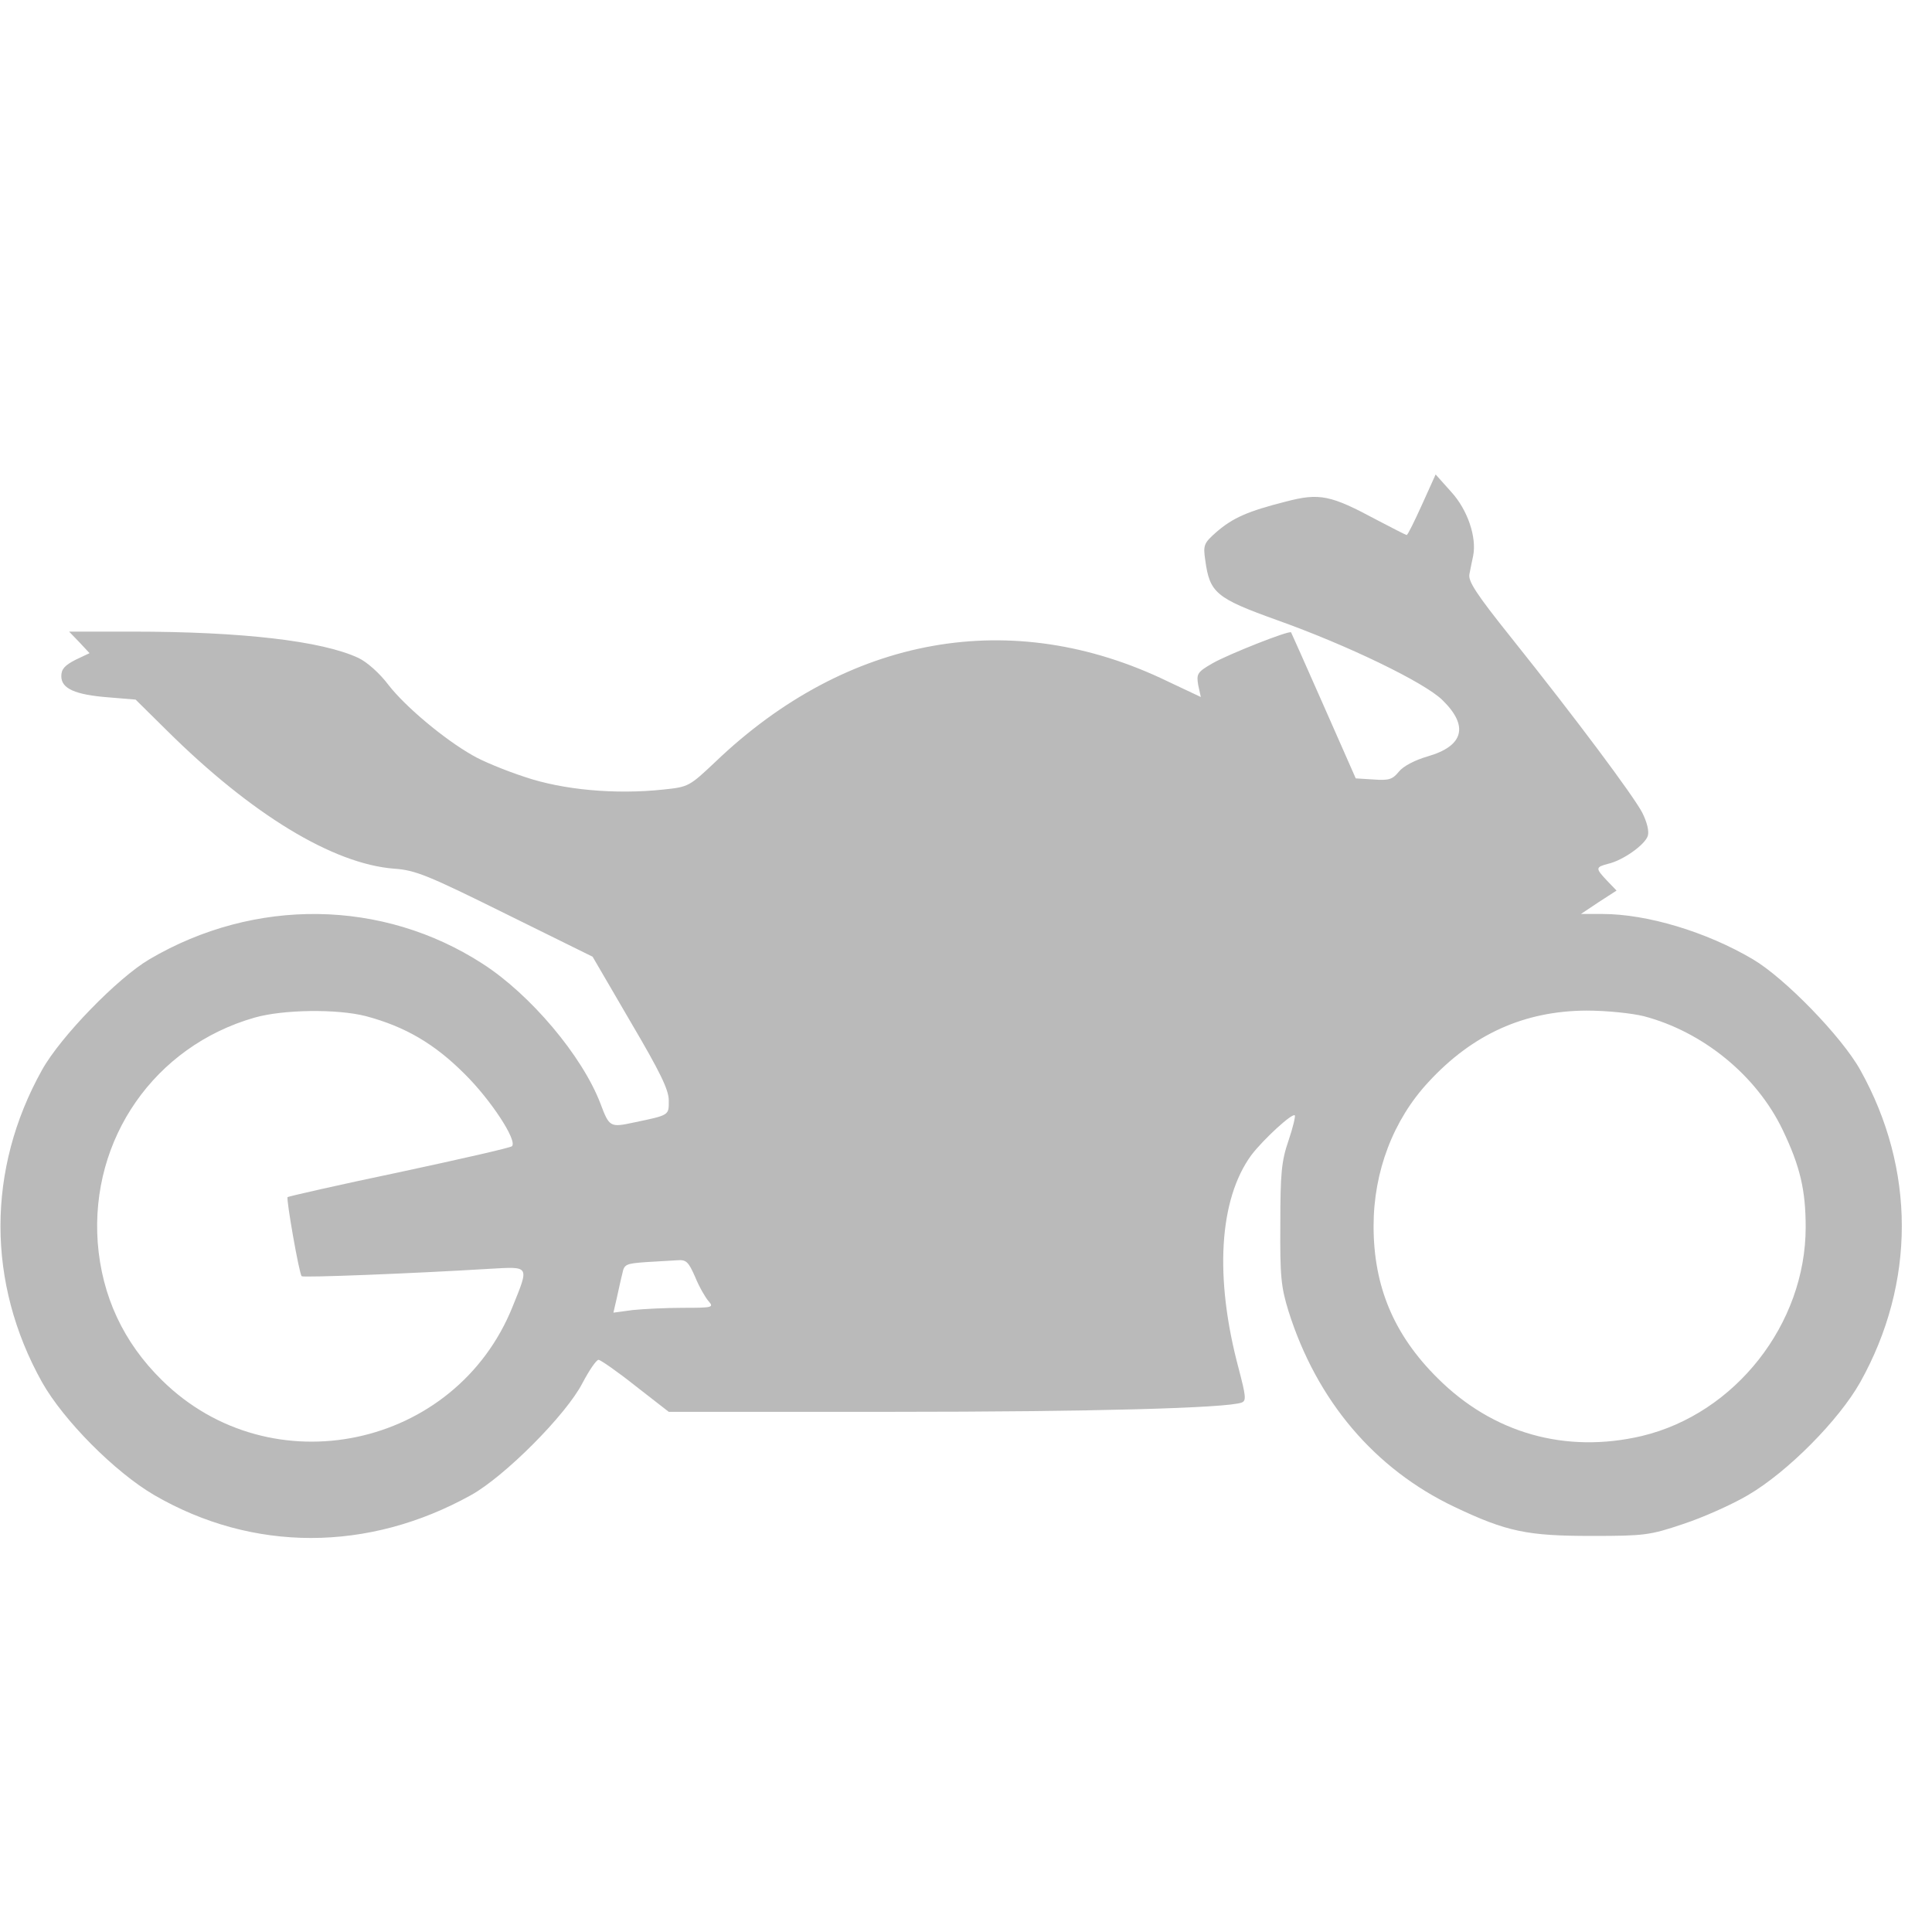 <?xml version="1.0" standalone="no"?>
<!DOCTYPE svg PUBLIC "-//W3C//DTD SVG 20010904//EN"
 "http://www.w3.org/TR/2001/REC-SVG-20010904/DTD/svg10.dtd">
<svg version="1.0" xmlns="http://www.w3.org/2000/svg"
 width="590pt" height="590pt" viewBox="0 0 520 490"
 preserveAspectRatio="xMidYMid meet">

<g transform="translate(0,512) scale(0.1,-0.1)"
fill="#bababa" stroke="none">
<path d="M3827 3911 c-20 -44 -38 -81 -41 -81 -2 0 -39 19 -81 41 -123 66
-153 73 -244 49 -103 -26 -143 -44 -187 -82 -34 -30 -36 -35 -30 -76 12 -88
29 -102 193 -161 191 -68 397 -168 445 -215 72 -70 58 -124 -40 -152 -34 -10
-65 -26 -77 -41 -17 -21 -27 -24 -68 -21 l-48 3 -86 195 c-47 107 -87 196 -88
198 -5 6 -169 -59 -211 -83 -42 -24 -44 -29 -39 -59 l7 -32 -89 42 c-419 203
-862 124 -1218 -217 -70 -66 -72 -67 -139 -74 -130 -14 -271 -1 -374 34 -52
17 -115 43 -140 58 -76 43 -181 131 -226 189 -24 32 -58 62 -81 73 -98 46
-314 71 -608 71 l-171 0 28 -29 27 -29 -38 -18 c-29 -15 -38 -25 -38 -44 0
-33 36 -50 128 -57 l72 -6 85 -84 c227 -225 446 -358 610 -371 58 -4 90 -17
300 -121 l235 -116 102 -175 c80 -136 103 -183 103 -212 0 -40 3 -39 -93 -59
-65 -14 -67 -13 -91 51 -49 128 -188 293 -317 376 -269 174 -613 179 -897 12
-85 -50 -239 -208 -289 -298 -149 -267 -149 -573 0 -840 58 -103 196 -242 302
-304 265 -154 576 -154 853 0 90 50 256 216 300 302 18 34 37 62 43 62 5 0 50
-31 99 -70 l90 -70 597 0 c540 0 905 10 945 25 13 5 11 18 -8 91 -66 246 -53
456 34 575 32 42 110 114 117 107 2 -2 -5 -33 -17 -68 -19 -55 -22 -89 -22
-225 -1 -141 2 -169 22 -234 76 -241 232 -425 447 -527 141 -67 196 -78 370
-78 141 0 156 2 245 32 52 17 131 52 175 78 106 62 244 201 302 304 149 267
149 573 0 840 -50 90 -204 248 -289 298 -125 74 -285 122 -405 122 l-58 0 48
32 48 31 -26 27 c-31 33 -31 36 3 45 40 9 99 51 107 75 4 13 -2 37 -15 63 -25
47 -177 251 -352 470 -96 120 -117 153 -113 172 3 14 7 36 10 49 10 50 -15
124 -59 172 l-42 47 -37 -82z m-2842 -1376 c105 -28 184 -74 265 -155 71 -70
143 -180 128 -195 -3 -4 -140 -35 -303 -70 -163 -34 -298 -65 -301 -67 -4 -5
31 -206 38 -213 4 -4 293 7 506 20 108 6 107 10 62 -101 -153 -383 -651 -488
-944 -199 -104 102 -162 227 -173 371 -20 279 153 528 422 605 77 22 222 24
300 4z m3439 0 c160 -42 304 -160 374 -306 47 -98 62 -162 62 -262 0 -261
-190 -502 -441 -562 -205 -48 -401 7 -550 156 -117 116 -172 246 -172 409 0
147 53 286 148 388 119 129 258 191 425 192 54 0 121 -7 154 -15z m-2553 -702
c11 -27 28 -56 36 -65 15 -17 11 -18 -68 -18 -46 0 -107 -3 -136 -6 l-52 -7 9
39 c5 22 11 51 15 66 5 25 9 27 63 31 31 2 70 4 85 5 24 2 30 -4 48 -45z"/>
</g>
</svg>
